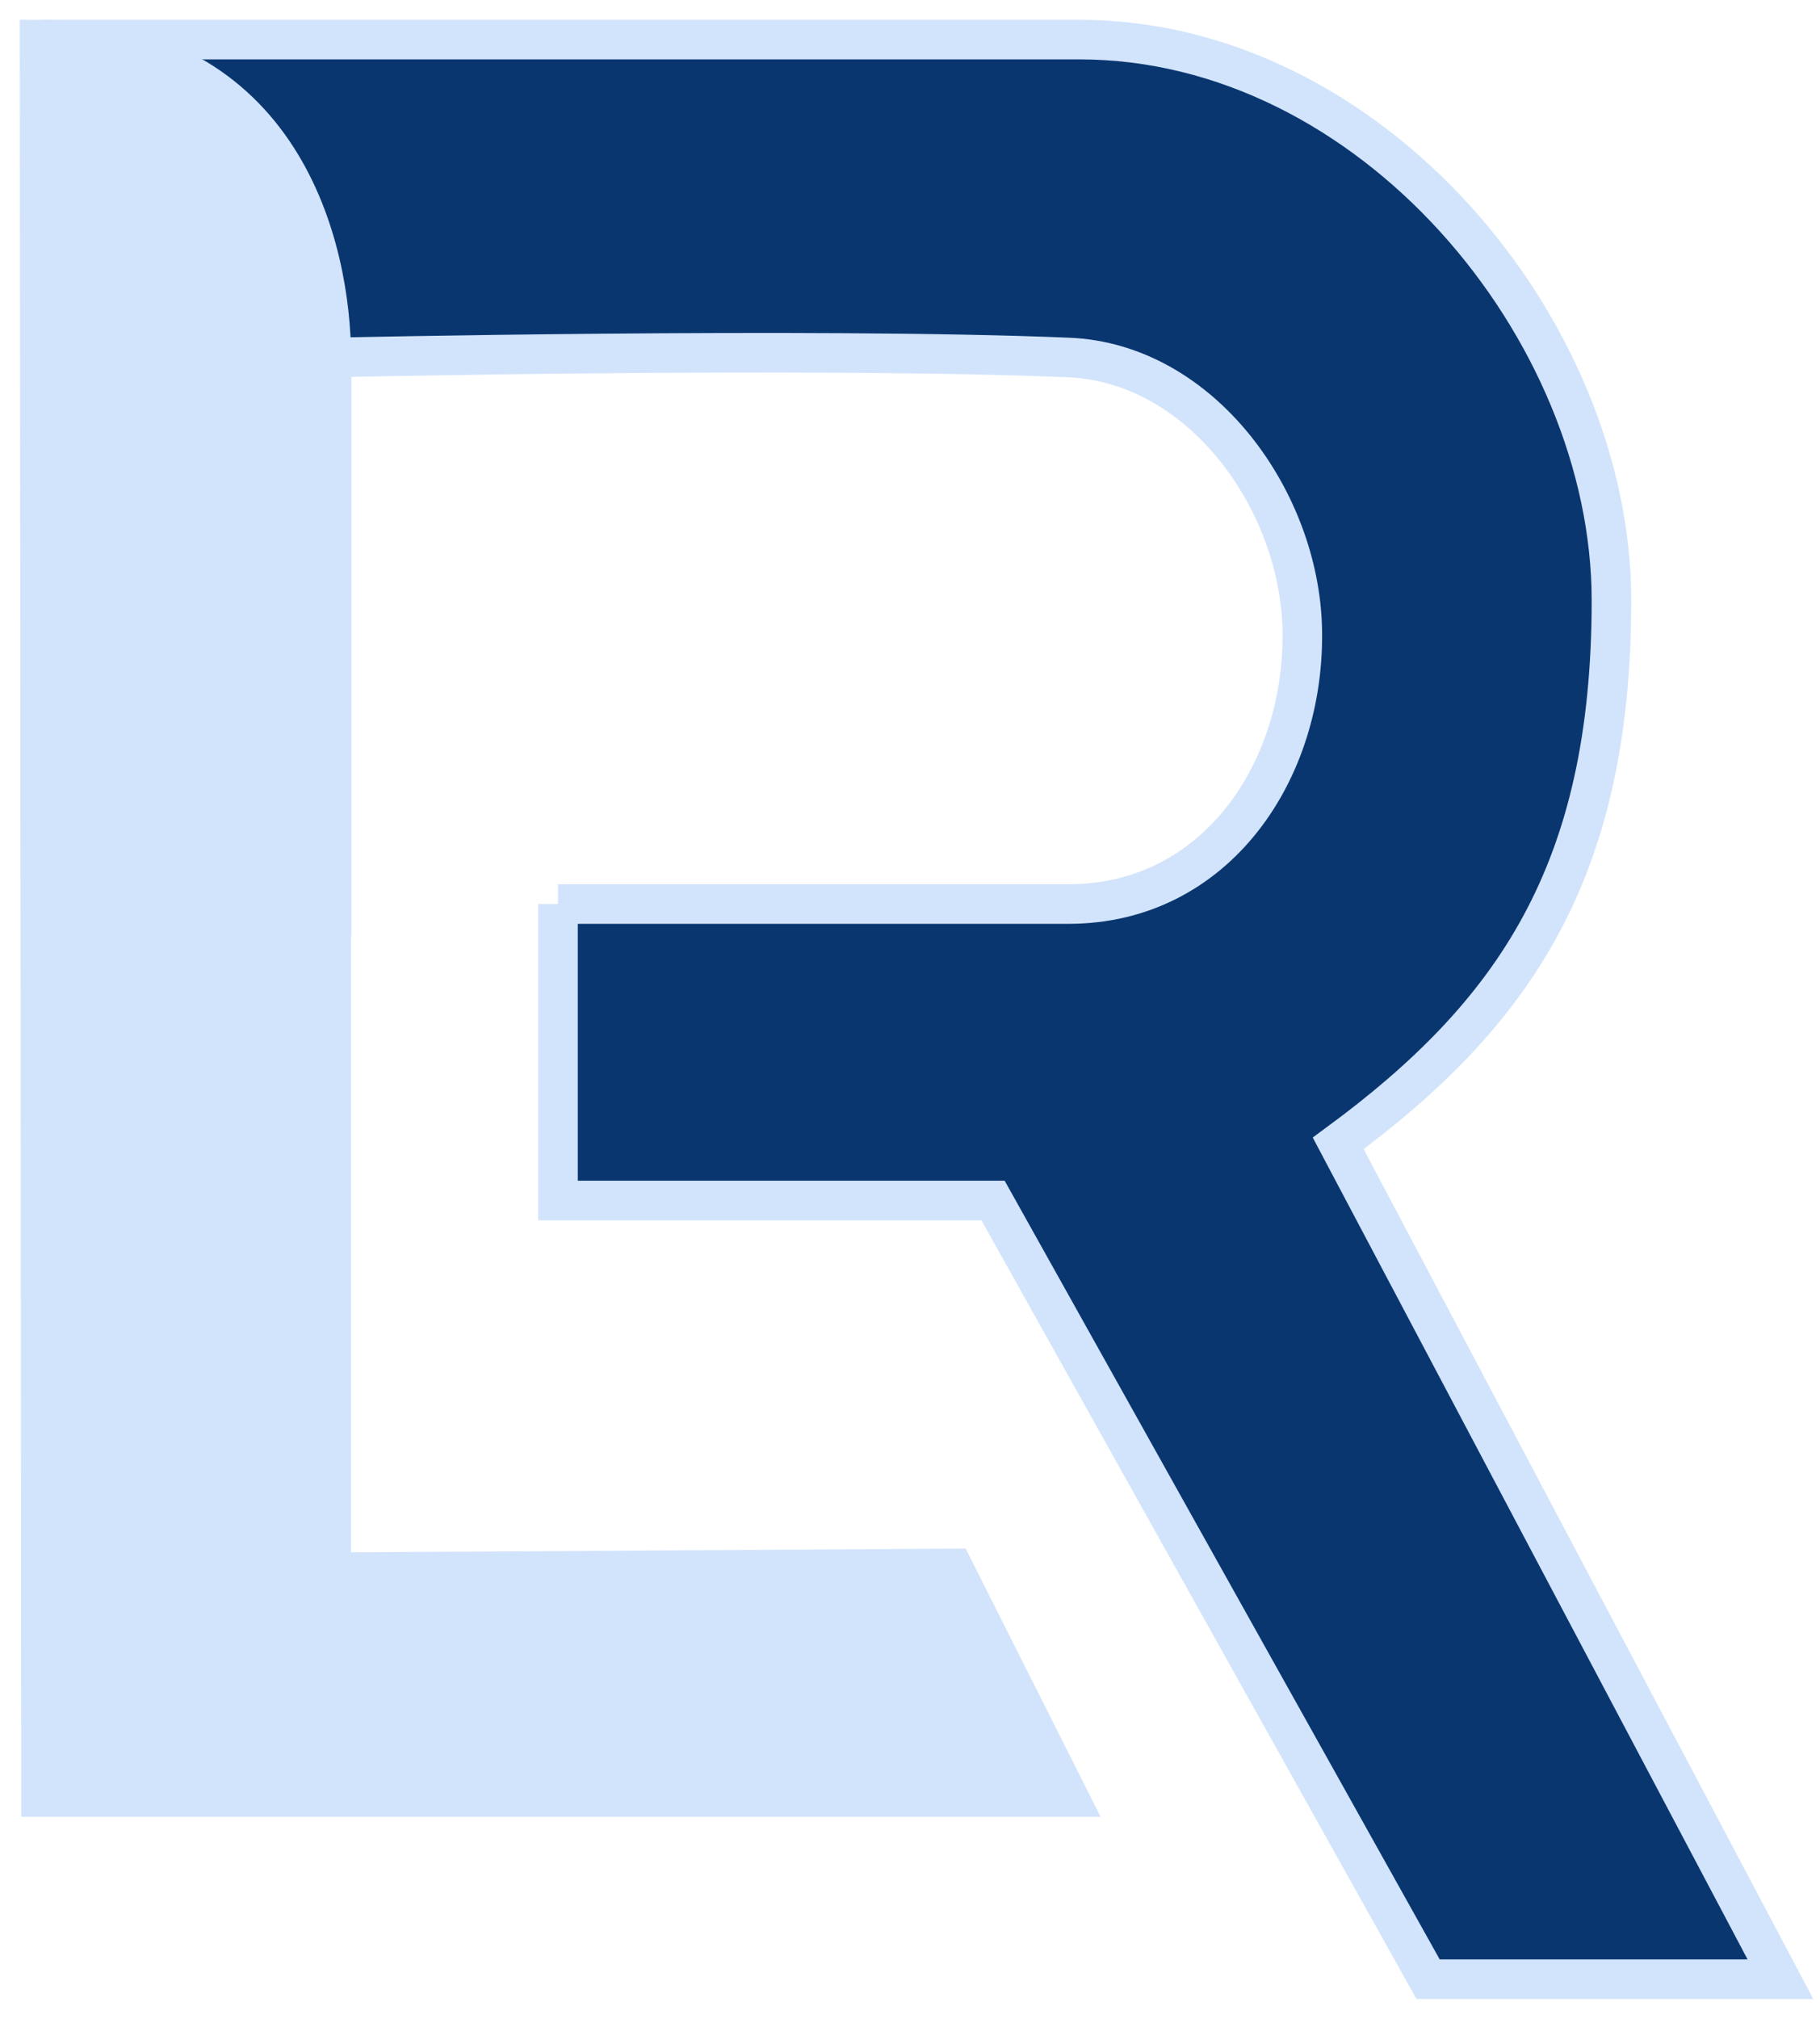 <svg width="46" height="51" viewBox="0 0 46 51" fill="none" xmlns="http://www.w3.org/2000/svg">
<g id="Logo">
<g id="Vector 1">
<path d="M27.007 9.031C20.464 8.761 8.378 9.031 8.378 9.031V23.109L1.108 22.838L1.018 1H27.28C34.641 1 40.729 8.309 40.729 15.168C40.729 22.026 38.267 25.617 33.823 28.884L45 50H36.095L25.099 30.328H14.103V22.838H27.007C30.733 22.838 32.993 19.471 32.914 15.889C32.843 12.646 30.37 9.17 27.007 9.031Z" fill="#0A3670"/>
<path d="M27.007 22.838C21.101 22.838 14.103 22.838 14.103 22.838M27.007 22.838C30.733 22.838 32.993 19.471 32.914 15.889C32.843 12.646 30.37 9.17 27.007 9.031C20.464 8.761 8.378 9.031 8.378 9.031V23.109L1.108 22.838L1.018 1M27.007 22.838H14.103M14.103 22.838V30.328H25.099L36.095 50H45L33.823 28.884C38.267 25.617 40.729 22.026 40.729 15.168C40.729 8.309 34.641 1 27.28 1M27.28 1C19.919 1 1.018 1 1.018 1M27.28 1H1.018" stroke="#D2E4FB"/>
</g>
<path id="Vector 3" d="M24.099 39.623L8.373 39.718L8.373 9.05C8.373 6.282 7.163 1 1 1L1.037 45.398H27.007L24.099 39.623Z" fill="#D2E4FB" stroke="#D2E4FB"/>
</g>
</svg>
